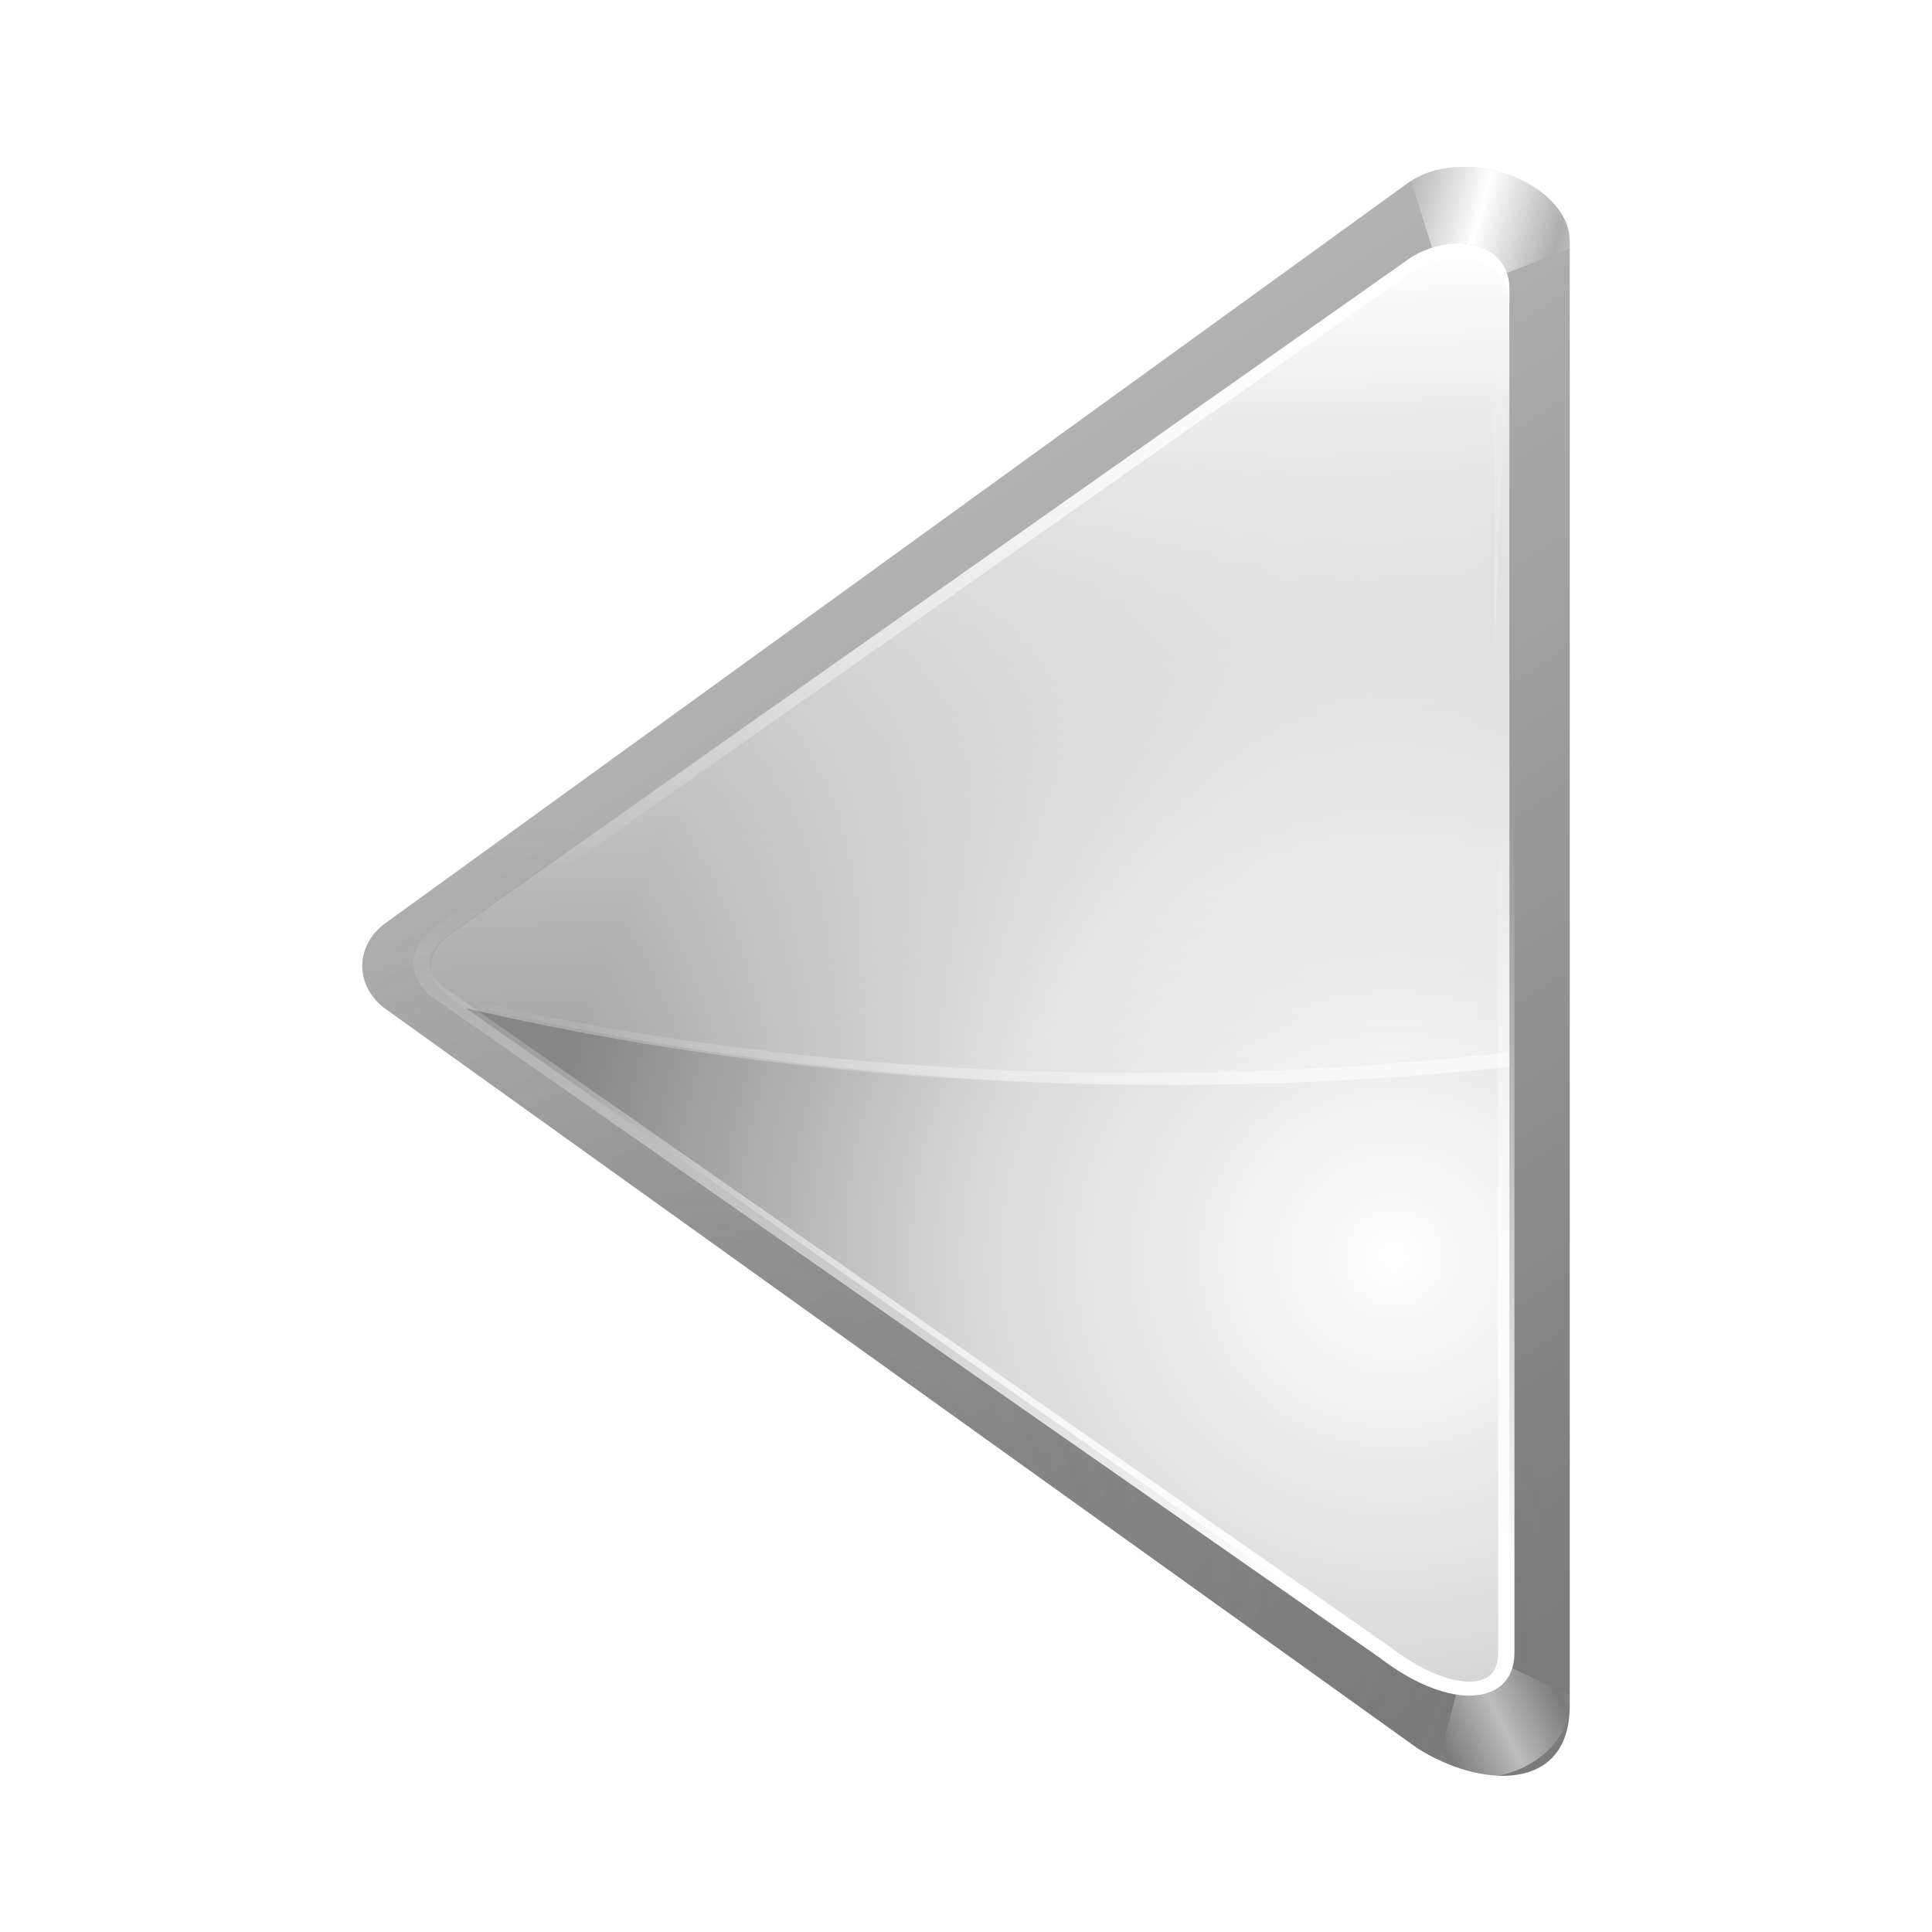 <?xml version="1.0" encoding="UTF-8" standalone="no"?>
<!-- Created with Inkscape (http://www.inkscape.org/) -->

<svg
   xmlns:dc="http://purl.org/dc/elements/1.1/"
   xmlns:cc="http://creativecommons.org/ns#"
   xmlns:rdf="http://www.w3.org/1999/02/22-rdf-syntax-ns#"
   xmlns:svg="http://www.w3.org/2000/svg"
   xmlns="http://www.w3.org/2000/svg"
   xmlns:xlink="http://www.w3.org/1999/xlink"
   xmlns:sodipodi="http://sodipodi.sourceforge.net/DTD/sodipodi-0.dtd"
   xmlns:inkscape="http://www.inkscape.org/namespaces/inkscape"
   version="1.0"
   width="128"
   height="128"
   id="svg2606"
   sodipodi:version="0.32"
   inkscape:version="0.48.0 r9654"
   sodipodi:docname="dpr-prev-dis.png.svg"
   inkscape:output_extension="org.inkscape.output.svgz.inkscape"
   inkscape:export-filename="/home/pinheiro/pics/oxygen/scalable/actions/go-previous-view.png"
   inkscape:export-xdpi="360"
   inkscape:export-ydpi="360">
  <sodipodi:namedview
     inkscape:window-height="480"
     inkscape:window-width="640"
     inkscape:pageshadow="2"
     inkscape:pageopacity="0.0"
     guidetolerance="10.0"
     gridtolerance="10.0"
     objecttolerance="10.0"
     borderopacity="1.0"
     bordercolor="#666666"
     pagecolor="#ffffff"
     id="base"
     showgrid="false"
     inkscape:zoom="2.2578125"
     inkscape:cx="64"
     inkscape:cy="64"
     inkscape:window-x="0"
     inkscape:window-y="24"
     inkscape:window-maximized="0"
     inkscape:current-layer="svg2606" />
  <defs
     id="defs2608">
    <inkscape:perspective
       id="perspective48"
       inkscape:persp3d-origin="64 : 42.666667 : 1"
       inkscape:vp_z="128 : 64 : 1"
       inkscape:vp_y="0 : 1000 : 0"
       inkscape:vp_x="0 : 64 : 1"
       sodipodi:type="inkscape:persp3d" />
    <linearGradient
       id="linearGradient3449">
      <stop
         offset="0"
         style="stop-color:#303030;stop-opacity:1"
         id="stop3451" />
      <stop
         offset="1"
         style="stop-color:#303030;stop-opacity:0"
         id="stop3453" />
    </linearGradient>
    <linearGradient
       id="linearGradient3295">
      <stop
         offset="0"
         style="stop-color:#c7f6fe;stop-opacity:1"
         id="stop3297" />
      <stop
         offset="1"
         style="stop-color:#ffffff;stop-opacity:0"
         id="stop3299" />
    </linearGradient>
    <linearGradient
       id="linearGradient3260">
      <stop
         offset="0"
         style="stop-color:#ffffff;stop-opacity:1"
         id="stop3262" />
      <stop
         offset="1"
         style="stop-color:#ffffff;stop-opacity:0"
         id="stop3264" />
    </linearGradient>
    <linearGradient
       id="linearGradient3202">
      <stop
         offset="0"
         style="stop-color:#ffffff;stop-opacity:1"
         id="stop3204" />
      <stop
         offset="1"
         style="stop-color:#ffffff;stop-opacity:0"
         id="stop3206" />
    </linearGradient>
    <filter
       id="filter3387"
       height="1.25"
       y="-0.125"
       width="1.204"
       x="-0.102">
      <feGaussianBlur
         id="feGaussianBlur3389"
         stdDeviation="0.447"
         inkscape:collect="always" />
    </filter>
    <linearGradient
       id="linearGradient6404">
      <stop
         offset="0"
         style="stop-color:#104696;stop-opacity:1"
         id="stop6406" />
      <stop
         offset="1"
         style="stop-color:#90b5f0;stop-opacity:1"
         id="stop6408" />
    </linearGradient>
    <linearGradient
       id="linearGradient6666">
      <stop
         offset="0"
         style="stop-color:#f7fafe;stop-opacity:1"
         id="stop6668" />
      <stop
         offset="0.5"
         style="stop-color:#9cb2d1;stop-opacity:1"
         id="stop3183" />
      <stop
         offset="1"
         style="stop-color:#1852b0;stop-opacity:1"
         id="stop6670" />
    </linearGradient>
    <filter
       id="filter3187">
      <feGaussianBlur
         id="feGaussianBlur3189"
         stdDeviation="0.565"
         inkscape:collect="always" />
    </filter>
    <linearGradient
       spreadMethod="reflect"
       gradientUnits="userSpaceOnUse"
       xlink:href="#linearGradient3295"
       id="linearGradient3322"
       y2="16.751"
       x2="78.939"
       y1="14.276"
       x1="74.75" />
    <linearGradient
       gradientTransform="translate(97,0)"
       gradientUnits="userSpaceOnUse"
       xlink:href="#linearGradient3295"
       id="linearGradient3326"
       y2="65.448"
       x2="173.981"
       y1="123.759"
       x1="179.172" />
    <linearGradient
       gradientTransform="translate(-90.96,-70.953)"
       gradientUnits="userSpaceOnUse"
       xlink:href="#linearGradient3260"
       id="linearGradient4304"
       y2="87.141"
       x2="194.508"
       y1="154.866"
       x1="238.96" />
    <linearGradient
       gradientTransform="translate(21.827,3.349)"
       gradientUnits="userSpaceOnUse"
       xlink:href="#linearGradient3260"
       id="linearGradient4307"
       y2="61.186"
       x2="82.259"
       y1="16.154"
       x1="86.547" />
    <linearGradient
       gradientTransform="translate(20,0)"
       gradientUnits="userSpaceOnUse"
       xlink:href="#linearGradient3202"
       id="linearGradient4310"
       y2="85.672"
       x2="88.733"
       y1="16.154"
       x1="86.547" />
    <radialGradient
       gradientTransform="matrix(1,0,0,0.98,-88,-10.491)"
       gradientUnits="userSpaceOnUse"
       xlink:href="#linearGradient6666"
       id="radialGradient4314"
       fy="95.705"
       fx="180.331"
       r="56"
       cy="95.705"
       cx="180.331" />
    <linearGradient
       spreadMethod="reflect"
       gradientTransform="translate(24,0)"
       gradientUnits="userSpaceOnUse"
       xlink:href="#linearGradient3260"
       id="linearGradient4318"
       y2="16.751"
       x2="78.939"
       y1="15.337"
       x1="73.743" />
    <radialGradient
       gradientTransform="matrix(0.259,-0.521,0.827,0.411,-15.539,50.056)"
       gradientUnits="userSpaceOnUse"
       xlink:href="#linearGradient3449"
       id="radialGradient4321"
       fy="86.827"
       fx="-16.668"
       r="60"
       cy="86.827"
       cx="-16.668" />
    <linearGradient
       gradientTransform="matrix(1,0,0,0.861,-88,-1.436)"
       gradientUnits="userSpaceOnUse"
       xlink:href="#linearGradient6404"
       id="linearGradient4324"
       y2="5.156"
       x2="104.25"
       y1="123.907"
       x1="194.5" />
    <radialGradient
       gradientTransform="matrix(1,0,0,0.98,-88,-10.491)"
       gradientUnits="userSpaceOnUse"
       xlink:href="#linearGradient6666-652"
       id="radialGradient4314-405"
       fy="95.705"
       fx="180.331"
       r="56"
       cy="95.705"
       cx="180.331" />
    <linearGradient
       id="linearGradient6666-652">
      <stop
         offset="0"
         style="stop-color:#ececec;stop-opacity:1"
         id="stop3062" />
      <stop
         offset="0.5"
         style="stop-color:#a9a9a9;stop-opacity:1"
         id="stop3064" />
      <stop
         offset="1"
         style="stop-color:#565656;stop-opacity:1"
         id="stop3066" />
    </linearGradient>
    <linearGradient
       gradientTransform="translate(97,0)"
       gradientUnits="userSpaceOnUse"
       xlink:href="#linearGradient3295-863"
       id="linearGradient3326-118"
       y2="65.448"
       x2="173.981"
       y1="123.759"
       x1="179.172" />
    <linearGradient
       id="linearGradient3295-863">
      <stop
         offset="0"
         style="stop-color:#f3f3f3;stop-opacity:1"
         id="stop3070" />
      <stop
         offset="1"
         style="stop-color:#ffffff;stop-opacity:0"
         id="stop3072" />
    </linearGradient>
    <linearGradient
       gradientTransform="matrix(1,0,0,0.861,-88,-1.436)"
       gradientUnits="userSpaceOnUse"
       xlink:href="#linearGradient6404-0"
       id="linearGradient4324-340"
       y2="5.156"
       x2="104.25"
       y1="123.907"
       x1="194.5" />
    <linearGradient
       id="linearGradient6404-0">
      <stop
         offset="0"
         style="stop-color:#4b4b4b;stop-opacity:1"
         id="stop3076" />
      <stop
         offset="1"
         style="stop-color:#a4a4a4;stop-opacity:1"
         id="stop3078" />
    </linearGradient>
    <linearGradient
       gradientTransform="translate(20,0)"
       gradientUnits="userSpaceOnUse"
       xlink:href="#linearGradient3202-83"
       id="linearGradient4310-130"
       y2="85.672"
       x2="88.733"
       y1="16.154"
       x1="86.547" />
    <linearGradient
       id="linearGradient3202-83">
      <stop
         offset="0"
         style="stop-color:#ffffff;stop-opacity:1"
         id="stop3082" />
      <stop
         offset="1"
         style="stop-color:#ffffff;stop-opacity:0"
         id="stop3084" />
    </linearGradient>
    <radialGradient
       gradientTransform="matrix(0.259,-0.521,0.827,0.411,-15.539,50.056)"
       gradientUnits="userSpaceOnUse"
       xlink:href="#linearGradient3449-256"
       id="radialGradient4321-682"
       fy="86.827"
       fx="-16.668"
       r="60"
       cy="86.827"
       cx="-16.668" />
    <linearGradient
       id="linearGradient3449-256">
      <stop
         offset="0"
         style="stop-color:#303030;stop-opacity:1"
         id="stop3088" />
      <stop
         offset="1"
         style="stop-color:#303030;stop-opacity:0"
         id="stop3090" />
    </linearGradient>
    <linearGradient
       spreadMethod="reflect"
       gradientUnits="userSpaceOnUse"
       xlink:href="#linearGradient3295-350"
       id="linearGradient3322-418"
       y2="16.751"
       x2="78.939"
       y1="14.276"
       x1="74.75" />
    <linearGradient
       id="linearGradient3295-350">
      <stop
         offset="0"
         style="stop-color:#f3f3f3;stop-opacity:1"
         id="stop3094" />
      <stop
         offset="1"
         style="stop-color:#ffffff;stop-opacity:0"
         id="stop3096" />
    </linearGradient>
    <linearGradient
       spreadMethod="reflect"
       gradientTransform="translate(24,0)"
       gradientUnits="userSpaceOnUse"
       xlink:href="#linearGradient3260-842"
       id="linearGradient4318-362"
       y2="16.751"
       x2="78.939"
       y1="15.337"
       x1="73.743" />
    <linearGradient
       id="linearGradient3260-842">
      <stop
         offset="0"
         style="stop-color:#ffffff;stop-opacity:1"
         id="stop3100" />
      <stop
         offset="1"
         style="stop-color:#ffffff;stop-opacity:0"
         id="stop3102" />
    </linearGradient>
    <linearGradient
       gradientTransform="translate(21.827,3.349)"
       gradientUnits="userSpaceOnUse"
       xlink:href="#linearGradient3260-364"
       id="linearGradient4307-549"
       y2="61.186"
       x2="82.259"
       y1="16.154"
       x1="86.547" />
    <linearGradient
       id="linearGradient3260-364">
      <stop
         offset="0"
         style="stop-color:#ffffff;stop-opacity:1"
         id="stop3106" />
      <stop
         offset="1"
         style="stop-color:#ffffff;stop-opacity:0"
         id="stop3108" />
    </linearGradient>
    <linearGradient
       gradientTransform="translate(-90.96,-70.953)"
       gradientUnits="userSpaceOnUse"
       xlink:href="#linearGradient3260-711"
       id="linearGradient4304-91"
       y2="87.141"
       x2="194.508"
       y1="154.866"
       x1="238.96" />
    <linearGradient
       id="linearGradient3260-711">
      <stop
         offset="0"
         style="stop-color:#ffffff;stop-opacity:1"
         id="stop3112" />
      <stop
         offset="1"
         style="stop-color:#ffffff;stop-opacity:0"
         id="stop3114" />
    </linearGradient>
    <linearGradient
       gradientTransform="matrix(1,0,0,0.861,-88,-1.436)"
       gradientUnits="userSpaceOnUse"
       xlink:href="#linearGradient6404-0-565"
       id="linearGradient4324-340-226"
       y2="5.156"
       x2="104.25"
       y1="123.907"
       x1="194.5" />
    <linearGradient
       id="linearGradient6404-0-565">
      <stop
         offset="0"
         style="stop-color:#575757;stop-opacity:1"
         id="stop3282" />
      <stop
         offset="1"
         style="stop-color:#b0b0b0;stop-opacity:1"
         id="stop3284" />
    </linearGradient>
    <radialGradient
       gradientTransform="matrix(0.259,-0.521,0.827,0.411,-15.539,50.056)"
       gradientUnits="userSpaceOnUse"
       xlink:href="#linearGradient3449-256-659"
       id="radialGradient4321-682-846"
       fy="86.827"
       fx="-16.668"
       r="60"
       cy="86.827"
       cx="-16.668" />
    <linearGradient
       id="linearGradient3449-256-659">
      <stop
         offset="0"
         style="stop-color:#3c3c3c;stop-opacity:1"
         id="stop3288" />
      <stop
         offset="1"
         style="stop-color:#3c3c3c;stop-opacity:0"
         id="stop3290" />
    </linearGradient>
    <linearGradient
       spreadMethod="reflect"
       gradientTransform="translate(24,0)"
       gradientUnits="userSpaceOnUse"
       xlink:href="#linearGradient3260-842-94"
       id="linearGradient4318-362-51"
       y2="16.751"
       x2="78.939"
       y1="15.337"
       x1="73.743" />
    <linearGradient
       id="linearGradient3260-842-94">
      <stop
         offset="0"
         style="stop-color:#ffffff;stop-opacity:1"
         id="stop3294" />
      <stop
         offset="1"
         style="stop-color:#ffffff;stop-opacity:0"
         id="stop3296" />
    </linearGradient>
    <linearGradient
       spreadMethod="reflect"
       gradientUnits="userSpaceOnUse"
       xlink:href="#linearGradient3295-350-77"
       id="linearGradient3322-418-366"
       y2="16.751"
       x2="78.939"
       y1="14.276"
       x1="74.75" />
    <linearGradient
       id="linearGradient3295-350-77">
      <stop
         offset="0"
         style="stop-color:#ffffff;stop-opacity:1"
         id="stop3300" />
      <stop
         offset="1"
         style="stop-color:#ffffff;stop-opacity:0"
         id="stop3302" />
    </linearGradient>
    <radialGradient
       gradientTransform="matrix(1,0,0,0.98,-88,-10.491)"
       gradientUnits="userSpaceOnUse"
       xlink:href="#linearGradient6666-652-397"
       id="radialGradient4314-405-287"
       fy="95.705"
       fx="180.331"
       r="56"
       cy="95.705"
       cx="180.331" />
    <linearGradient
       id="linearGradient6666-652-397">
      <stop
         offset="0"
         style="stop-color:#f8f8f8;stop-opacity:1"
         id="stop3306" />
      <stop
         offset="0.5"
         style="stop-color:#b5b5b5;stop-opacity:1"
         id="stop3308" />
      <stop
         offset="1"
         style="stop-color:#626262;stop-opacity:1"
         id="stop3310" />
    </linearGradient>
    <linearGradient
       gradientTransform="translate(97,0)"
       gradientUnits="userSpaceOnUse"
       xlink:href="#linearGradient3295-863-232"
       id="linearGradient3326-118-451"
       y2="65.448"
       x2="173.981"
       y1="123.759"
       x1="179.172" />
    <linearGradient
       id="linearGradient3295-863-232">
      <stop
         offset="0"
         style="stop-color:#ffffff;stop-opacity:1"
         id="stop3314" />
      <stop
         offset="1"
         style="stop-color:#ffffff;stop-opacity:0"
         id="stop3316" />
    </linearGradient>
    <linearGradient
       gradientTransform="translate(20,0)"
       gradientUnits="userSpaceOnUse"
       xlink:href="#linearGradient3202-83-160"
       id="linearGradient4310-130-3"
       y2="85.672"
       x2="88.733"
       y1="16.154"
       x1="86.547" />
    <linearGradient
       id="linearGradient3202-83-160">
      <stop
         offset="0"
         style="stop-color:#ffffff;stop-opacity:1"
         id="stop3320" />
      <stop
         offset="1"
         style="stop-color:#ffffff;stop-opacity:0"
         id="stop3322" />
    </linearGradient>
    <linearGradient
       gradientTransform="translate(21.827,3.349)"
       gradientUnits="userSpaceOnUse"
       xlink:href="#linearGradient3260-364-251"
       id="linearGradient4307-549-702"
       y2="61.186"
       x2="82.259"
       y1="16.154"
       x1="86.547" />
    <linearGradient
       id="linearGradient3260-364-251">
      <stop
         offset="0"
         style="stop-color:#ffffff;stop-opacity:1"
         id="stop3326" />
      <stop
         offset="1"
         style="stop-color:#ffffff;stop-opacity:0"
         id="stop3328" />
    </linearGradient>
    <linearGradient
       gradientTransform="translate(-90.96,-70.953)"
       gradientUnits="userSpaceOnUse"
       xlink:href="#linearGradient3260-711-726"
       id="linearGradient4304-91-271"
       y2="87.141"
       x2="194.508"
       y1="154.866"
       x1="238.96" />
    <linearGradient
       id="linearGradient3260-711-726">
      <stop
         offset="0"
         style="stop-color:#ffffff;stop-opacity:1"
         id="stop3332" />
      <stop
         offset="1"
         style="stop-color:#ffffff;stop-opacity:0"
         id="stop3334" />
    </linearGradient>
    <linearGradient
       gradientTransform="matrix(1,0,0,0.861,-88,-1.436)"
       gradientUnits="userSpaceOnUse"
       xlink:href="#linearGradient6404-0-565-682"
       id="linearGradient4324-340-226-562"
       y2="5.156"
       x2="104.25"
       y1="123.907"
       x1="194.5" />
    <linearGradient
       id="linearGradient6404-0-565-682">
      <stop
         offset="0"
         style="stop-color:#636363;stop-opacity:1"
         id="stop3576" />
      <stop
         offset="1"
         style="stop-color:#bcbcbc;stop-opacity:1"
         id="stop3578" />
    </linearGradient>
    <radialGradient
       gradientTransform="matrix(0.259,-0.521,0.827,0.411,-15.539,50.056)"
       gradientUnits="userSpaceOnUse"
       xlink:href="#linearGradient3449-256-659-848"
       id="radialGradient4321-682-846-632"
       fy="86.827"
       fx="-16.668"
       r="60"
       cy="86.827"
       cx="-16.668" />
    <linearGradient
       id="linearGradient3449-256-659-848">
      <stop
         offset="0"
         style="stop-color:#484848;stop-opacity:1"
         id="stop3582" />
      <stop
         offset="1"
         style="stop-color:#484848;stop-opacity:0"
         id="stop3584" />
    </linearGradient>
    <linearGradient
       spreadMethod="reflect"
       gradientTransform="translate(24,0)"
       gradientUnits="userSpaceOnUse"
       xlink:href="#linearGradient3260-842-94-320"
       id="linearGradient4318-362-51-588"
       y2="16.751"
       x2="78.939"
       y1="15.337"
       x1="73.743" />
    <linearGradient
       id="linearGradient3260-842-94-320">
      <stop
         offset="0"
         style="stop-color:#ffffff;stop-opacity:1"
         id="stop3588" />
      <stop
         offset="1"
         style="stop-color:#ffffff;stop-opacity:0"
         id="stop3590" />
    </linearGradient>
    <linearGradient
       spreadMethod="reflect"
       gradientUnits="userSpaceOnUse"
       xlink:href="#linearGradient3295-350-77-133"
       id="linearGradient3322-418-366-304"
       y2="16.751"
       x2="78.939"
       y1="14.276"
       x1="74.75" />
    <linearGradient
       id="linearGradient3295-350-77-133">
      <stop
         offset="0"
         style="stop-color:#ffffff;stop-opacity:1"
         id="stop3594" />
      <stop
         offset="1"
         style="stop-color:#ffffff;stop-opacity:0"
         id="stop3596" />
    </linearGradient>
    <radialGradient
       gradientTransform="matrix(1,0,0,0.98,-88,-10.491)"
       gradientUnits="userSpaceOnUse"
       xlink:href="#linearGradient6666-652-397-893"
       id="radialGradient4314-405-287-956"
       fy="95.705"
       fx="180.331"
       r="56"
       cy="95.705"
       cx="180.331" />
    <linearGradient
       id="linearGradient6666-652-397-893">
      <stop
         offset="0"
         style="stop-color:#ffffff;stop-opacity:1"
         id="stop3600" />
      <stop
         offset="0.5"
         style="stop-color:#c1c1c1;stop-opacity:1"
         id="stop3602" />
      <stop
         offset="1"
         style="stop-color:#6e6e6e;stop-opacity:1"
         id="stop3604" />
    </linearGradient>
    <linearGradient
       gradientTransform="translate(97,0)"
       gradientUnits="userSpaceOnUse"
       xlink:href="#linearGradient3295-863-232-405"
       id="linearGradient3326-118-451-950"
       y2="65.448"
       x2="173.981"
       y1="123.759"
       x1="179.172" />
    <linearGradient
       id="linearGradient3295-863-232-405">
      <stop
         offset="0"
         style="stop-color:#ffffff;stop-opacity:1"
         id="stop3608" />
      <stop
         offset="1"
         style="stop-color:#ffffff;stop-opacity:0"
         id="stop3610" />
    </linearGradient>
    <linearGradient
       gradientTransform="translate(20,0)"
       gradientUnits="userSpaceOnUse"
       xlink:href="#linearGradient3202-83-160-283"
       id="linearGradient4310-130-3-585"
       y2="85.672"
       x2="88.733"
       y1="16.154"
       x1="86.547" />
    <linearGradient
       id="linearGradient3202-83-160-283">
      <stop
         offset="0"
         style="stop-color:#ffffff;stop-opacity:1"
         id="stop3614" />
      <stop
         offset="1"
         style="stop-color:#ffffff;stop-opacity:0"
         id="stop3616" />
    </linearGradient>
    <linearGradient
       gradientTransform="translate(21.827,3.349)"
       gradientUnits="userSpaceOnUse"
       xlink:href="#linearGradient3260-364-251-974"
       id="linearGradient4307-549-702-465"
       y2="61.186"
       x2="82.259"
       y1="16.154"
       x1="86.547" />
    <linearGradient
       id="linearGradient3260-364-251-974">
      <stop
         offset="0"
         style="stop-color:#ffffff;stop-opacity:1"
         id="stop3620" />
      <stop
         offset="1"
         style="stop-color:#ffffff;stop-opacity:0"
         id="stop3622" />
    </linearGradient>
    <linearGradient
       gradientTransform="translate(-90.96,-70.953)"
       gradientUnits="userSpaceOnUse"
       xlink:href="#linearGradient3260-711-726-155"
       id="linearGradient4304-91-271-275"
       y2="87.141"
       x2="194.508"
       y1="154.866"
       x1="238.96" />
    <linearGradient
       id="linearGradient3260-711-726-155">
      <stop
         offset="0"
         style="stop-color:#ffffff;stop-opacity:1"
         id="stop3626" />
      <stop
         offset="1"
         style="stop-color:#ffffff;stop-opacity:0"
         id="stop3628" />
    </linearGradient>
    <linearGradient
       gradientTransform="matrix(1,0,0,0.861,-88,-1.436)"
       gradientUnits="userSpaceOnUse"
       xlink:href="#linearGradient6404-0-565-682-81"
       id="linearGradient4324-340-226-562-310"
       y2="5.156"
       x2="104.25"
       y1="123.907"
       x1="194.5" />
    <linearGradient
       id="linearGradient6404-0-565-682-81">
      <stop
         offset="0"
         style="stop-color:#6f6f6f;stop-opacity:1"
         id="stop3944" />
      <stop
         offset="1"
         style="stop-color:#c8c8c8;stop-opacity:1"
         id="stop3946" />
    </linearGradient>
    <radialGradient
       gradientTransform="matrix(0.259,-0.521,0.827,0.411,-15.539,50.056)"
       gradientUnits="userSpaceOnUse"
       xlink:href="#linearGradient3449-256-659-848-117"
       id="radialGradient4321-682-846-632-880"
       fy="86.827"
       fx="-16.668"
       r="60"
       cy="86.827"
       cx="-16.668" />
    <linearGradient
       id="linearGradient3449-256-659-848-117">
      <stop
         offset="0"
         style="stop-color:#545454;stop-opacity:1"
         id="stop3950" />
      <stop
         offset="1"
         style="stop-color:#545454;stop-opacity:0"
         id="stop3952" />
    </linearGradient>
    <linearGradient
       spreadMethod="reflect"
       gradientTransform="translate(24,0)"
       gradientUnits="userSpaceOnUse"
       xlink:href="#linearGradient3260-842-94-320-275"
       id="linearGradient4318-362-51-588-661"
       y2="16.751"
       x2="78.939"
       y1="15.337"
       x1="73.743" />
    <linearGradient
       id="linearGradient3260-842-94-320-275">
      <stop
         offset="0"
         style="stop-color:#ffffff;stop-opacity:1"
         id="stop3956" />
      <stop
         offset="1"
         style="stop-color:#ffffff;stop-opacity:0"
         id="stop3958" />
    </linearGradient>
    <linearGradient
       spreadMethod="reflect"
       gradientUnits="userSpaceOnUse"
       xlink:href="#linearGradient3295-350-77-133-416"
       id="linearGradient3322-418-366-304-826"
       y2="16.751"
       x2="78.939"
       y1="14.276"
       x1="74.75" />
    <linearGradient
       id="linearGradient3295-350-77-133-416">
      <stop
         offset="0"
         style="stop-color:#ffffff;stop-opacity:1"
         id="stop3962" />
      <stop
         offset="1"
         style="stop-color:#ffffff;stop-opacity:0"
         id="stop3964" />
    </linearGradient>
    <radialGradient
       gradientTransform="matrix(1,0,0,0.98,-88,-10.491)"
       gradientUnits="userSpaceOnUse"
       xlink:href="#linearGradient6666-652-397-893-951"
       id="radialGradient4314-405-287-956-968"
       fy="95.705"
       fx="180.331"
       r="56"
       cy="95.705"
       cx="180.331" />
    <linearGradient
       id="linearGradient6666-652-397-893-951">
      <stop
         offset="0"
         style="stop-color:#ffffff;stop-opacity:1"
         id="stop3968" />
      <stop
         offset="0.5"
         style="stop-color:#cdcdcd;stop-opacity:1"
         id="stop3970" />
      <stop
         offset="1"
         style="stop-color:#7a7a7a;stop-opacity:1"
         id="stop3972" />
    </linearGradient>
    <linearGradient
       gradientTransform="translate(97,0)"
       gradientUnits="userSpaceOnUse"
       xlink:href="#linearGradient3295-863-232-405-767"
       id="linearGradient3326-118-451-950-581"
       y2="65.448"
       x2="173.981"
       y1="123.759"
       x1="179.172" />
    <linearGradient
       id="linearGradient3295-863-232-405-767">
      <stop
         offset="0"
         style="stop-color:#ffffff;stop-opacity:1"
         id="stop3976" />
      <stop
         offset="1"
         style="stop-color:#ffffff;stop-opacity:0"
         id="stop3978" />
    </linearGradient>
    <linearGradient
       gradientTransform="translate(20,0)"
       gradientUnits="userSpaceOnUse"
       xlink:href="#linearGradient3202-83-160-283-56"
       id="linearGradient4310-130-3-585-79"
       y2="85.672"
       x2="88.733"
       y1="16.154"
       x1="86.547" />
    <linearGradient
       id="linearGradient3202-83-160-283-56">
      <stop
         offset="0"
         style="stop-color:#ffffff;stop-opacity:1"
         id="stop3982" />
      <stop
         offset="1"
         style="stop-color:#ffffff;stop-opacity:0"
         id="stop3984" />
    </linearGradient>
    <linearGradient
       gradientTransform="translate(21.827,3.349)"
       gradientUnits="userSpaceOnUse"
       xlink:href="#linearGradient3260-364-251-974-343"
       id="linearGradient4307-549-702-465-914"
       y2="61.186"
       x2="82.259"
       y1="16.154"
       x1="86.547" />
    <linearGradient
       id="linearGradient3260-364-251-974-343">
      <stop
         offset="0"
         style="stop-color:#ffffff;stop-opacity:1"
         id="stop3988" />
      <stop
         offset="1"
         style="stop-color:#ffffff;stop-opacity:0"
         id="stop3990" />
    </linearGradient>
    <linearGradient
       gradientTransform="translate(-90.96,-70.953)"
       gradientUnits="userSpaceOnUse"
       xlink:href="#linearGradient3260-711-726-155-177"
       id="linearGradient4304-91-271-275-48"
       y2="87.141"
       x2="194.508"
       y1="154.866"
       x1="238.96" />
    <linearGradient
       id="linearGradient3260-711-726-155-177">
      <stop
         offset="0"
         style="stop-color:#ffffff;stop-opacity:1"
         id="stop3994" />
      <stop
         offset="1"
         style="stop-color:#ffffff;stop-opacity:0"
         id="stop3996" />
    </linearGradient>
    <linearGradient
       gradientTransform="matrix(1,0,0,0.861,-88,-1.436)"
       gradientUnits="userSpaceOnUse"
       xlink:href="#linearGradient6404-0-565-682-81-992"
       id="linearGradient4324-340-226-562-310-227"
       y2="5.156"
       x2="104.25"
       y1="123.907"
       x1="194.5" />
    <linearGradient
       id="linearGradient6404-0-565-682-81-992">
      <stop
         offset="0"
         style="stop-color:#7b7b7b;stop-opacity:1"
         id="stop4386" />
      <stop
         offset="1"
         style="stop-color:#d4d4d4;stop-opacity:1"
         id="stop4388" />
    </linearGradient>
    <radialGradient
       gradientTransform="matrix(0.259,-0.521,0.827,0.411,-15.539,50.056)"
       gradientUnits="userSpaceOnUse"
       xlink:href="#linearGradient3449-256-659-848-117-311"
       id="radialGradient4321-682-846-632-880-627"
       fy="86.827"
       fx="-16.668"
       r="60"
       cy="86.827"
       cx="-16.668" />
    <linearGradient
       id="linearGradient3449-256-659-848-117-311">
      <stop
         offset="0"
         style="stop-color:#606060;stop-opacity:1"
         id="stop4392" />
      <stop
         offset="1"
         style="stop-color:#606060;stop-opacity:0"
         id="stop4394" />
    </linearGradient>
    <linearGradient
       spreadMethod="reflect"
       gradientTransform="translate(24,0)"
       gradientUnits="userSpaceOnUse"
       xlink:href="#linearGradient3260-842-94-320-275-273"
       id="linearGradient4318-362-51-588-661-35"
       y2="16.751"
       x2="78.939"
       y1="15.337"
       x1="73.743" />
    <linearGradient
       id="linearGradient3260-842-94-320-275-273">
      <stop
         offset="0"
         style="stop-color:#ffffff;stop-opacity:1"
         id="stop4398" />
      <stop
         offset="1"
         style="stop-color:#ffffff;stop-opacity:0"
         id="stop4400" />
    </linearGradient>
    <linearGradient
       spreadMethod="reflect"
       gradientUnits="userSpaceOnUse"
       xlink:href="#linearGradient3295-350-77-133-416-962"
       id="linearGradient3322-418-366-304-826-662"
       y2="16.751"
       x2="78.939"
       y1="14.276"
       x1="74.75" />
    <linearGradient
       id="linearGradient3295-350-77-133-416-962">
      <stop
         offset="0"
         style="stop-color:#ffffff;stop-opacity:1"
         id="stop4404" />
      <stop
         offset="1"
         style="stop-color:#ffffff;stop-opacity:0"
         id="stop4406" />
    </linearGradient>
    <radialGradient
       gradientTransform="matrix(1,0,0,0.98,-88,-10.491)"
       gradientUnits="userSpaceOnUse"
       xlink:href="#linearGradient6666-652-397-893-951-367"
       id="radialGradient4314-405-287-956-968-136"
       fy="95.705"
       fx="180.331"
       r="56"
       cy="95.705"
       cx="180.331" />
    <linearGradient
       id="linearGradient6666-652-397-893-951-367">
      <stop
         offset="0"
         style="stop-color:#ffffff;stop-opacity:1"
         id="stop4410" />
      <stop
         offset="0.5"
         style="stop-color:#d9d9d9;stop-opacity:1"
         id="stop4412" />
      <stop
         offset="1"
         style="stop-color:#868686;stop-opacity:1"
         id="stop4414" />
    </linearGradient>
    <linearGradient
       gradientTransform="translate(97,0)"
       gradientUnits="userSpaceOnUse"
       xlink:href="#linearGradient3295-863-232-405-767-372"
       id="linearGradient3326-118-451-950-581-941"
       y2="65.448"
       x2="173.981"
       y1="123.759"
       x1="179.172" />
    <linearGradient
       id="linearGradient3295-863-232-405-767-372">
      <stop
         offset="0"
         style="stop-color:#ffffff;stop-opacity:1"
         id="stop4418" />
      <stop
         offset="1"
         style="stop-color:#ffffff;stop-opacity:0"
         id="stop4420" />
    </linearGradient>
    <linearGradient
       gradientTransform="translate(20,0)"
       gradientUnits="userSpaceOnUse"
       xlink:href="#linearGradient3202-83-160-283-56-148"
       id="linearGradient4310-130-3-585-79-992"
       y2="85.672"
       x2="88.733"
       y1="16.154"
       x1="86.547" />
    <linearGradient
       id="linearGradient3202-83-160-283-56-148">
      <stop
         offset="0"
         style="stop-color:#ffffff;stop-opacity:1"
         id="stop4424" />
      <stop
         offset="1"
         style="stop-color:#ffffff;stop-opacity:0"
         id="stop4426" />
    </linearGradient>
    <linearGradient
       gradientTransform="translate(21.827,3.349)"
       gradientUnits="userSpaceOnUse"
       xlink:href="#linearGradient3260-364-251-974-343-487"
       id="linearGradient4307-549-702-465-914-44"
       y2="61.186"
       x2="82.259"
       y1="16.154"
       x1="86.547" />
    <linearGradient
       id="linearGradient3260-364-251-974-343-487">
      <stop
         offset="0"
         style="stop-color:#ffffff;stop-opacity:1"
         id="stop4430" />
      <stop
         offset="1"
         style="stop-color:#ffffff;stop-opacity:0"
         id="stop4432" />
    </linearGradient>
    <linearGradient
       gradientTransform="translate(-90.96,-70.953)"
       gradientUnits="userSpaceOnUse"
       xlink:href="#linearGradient3260-711-726-155-177-708"
       id="linearGradient4304-91-271-275-48-333"
       y2="87.141"
       x2="194.508"
       y1="154.866"
       x1="238.96" />
    <linearGradient
       id="linearGradient3260-711-726-155-177-708">
      <stop
         offset="0"
         style="stop-color:#ffffff;stop-opacity:1"
         id="stop4436" />
      <stop
         offset="1"
         style="stop-color:#ffffff;stop-opacity:0"
         id="stop4438" />
    </linearGradient>
  </defs>
  <path
     style="fill:url(#linearGradient4324-340-226-562-310-227);fill-opacity:1;fill-rule:evenodd;stroke:none"
     id="path2488"
     d="M 93.219,12.165 25.552,61.148 C 24.569,61.853 24,62.898 24,64 c 0,1.102 0.569,2.147 1.552,2.852 L 93.906,115.825 C 98.049,118.456 104,118.828 104,113 l 0,-97 c 0,-3.891 -7.021,-6.553 -10.781,-3.835 z" />
  <path
     style="opacity:0.255;fill:url(#radialGradient4321-682-846-632-880-627);fill-opacity:1;fill-rule:evenodd;stroke:none"
     id="path3532"
     d="M 93.219,12.165 25.552,61.148 C 24.569,61.853 24,62.898 24,64 c 0,1.102 0.569,2.147 1.552,2.852 L 93.906,115.825 C 98.049,118.456 104,118.828 104,113 l 0,-97 c 0,-3.891 -7.021,-6.553 -10.781,-3.835 z" />
  <path
     style="fill:url(#linearGradient4318-362-51-588-661-35);fill-opacity:1;fill-rule:evenodd;stroke:none;filter:url(#filter3387)"
     id="path3272"
     d="m 96.5,11.062 c -1.077,0.065 -2.114,0.377 -3,0.938 L 95.875,19.625 104,16.469 104,16 c 0,-2.918 -3.939,-5.153 -7.5,-4.938 z" />
  <path
     style="opacity:0.704;fill:url(#linearGradient3322-418-366-304-826-662);fill-opacity:1;fill-rule:evenodd;stroke:none;filter:url(#filter3387)"
     id="path3391"
     transform="matrix(0.832,0,0,-1,37.469,128.784)"
     d="m 72.5,11.062 c -1.077,0.065 -2.114,0.377 -3,0.938 L 71.875,19.625 80,16.469 80,16 c 0,-2.918 -3.939,-5.153 -7.5,-4.938 z" />
  <path
     style="fill:url(#radialGradient4314-405-287-956-968-136);fill-opacity:1;fill-rule:evenodd;stroke:none"
     id="path3474"
     d="M 93.55,17.046 29.505,62.112 c -1.386,1.386 -1.164,2.601 -0.102,3.663 L 92,109.7 c 4,3.084 8,3.249 8,0 l 0,-90.532 C 100,16.42 96.847,15.143 93.55,17.046 z" />
  <path
     style="fill:none;stroke:url(#linearGradient3326-118-451-950-581-941);stroke-width:1.078;stroke-linecap:round;stroke-linejoin:round;stroke-miterlimit:4;stroke-opacity:1;stroke-dasharray:none;filter:url(#filter3187)"
     id="path3471"
     transform="matrix(1,0,0,0.861,-185.203,-1.635)"
     d="m 278.55,21.465 -64.445,52.342 c -1.386,1.61 -1.164,3.021 -0.102,4.254 L 277,129.079 c 4,3.582 8,3.773 8,0 l 0,-105.149 c 0,-3.191 -3.153,-4.675 -6.45,-2.464 z" />
  <path
     style="fill:url(#linearGradient4310-130-3-585-79-992);fill-opacity:1;stroke:none"
     id="path2420"
     d="m 96.5,16.156 c -0.91,0.026 -1.907,0.28 -2.938,0.875 L 29.5,62.125 c -1.386,1.386 -1.155,2.595 -0.094,3.656 l 1.406,1 C 44.774,70.043 60.33,71.875 76.75,71.875 c 7.986,0 15.756,-0.433 23.25,-1.25 L 100,44 100,19.156 c 0,-1.889 -1.497,-3.057 -3.5,-3 z" />
  <path
     style="fill:url(#linearGradient4307-549-702-465-914-44);fill-opacity:1;stroke:none"
     id="path3046"
     d="M 96.5,16.125 C 95.59,16.151 94.593,16.405 93.562,17 L 29.5,62.094 c -0.881,0.881 -1.099,1.692 -0.875,2.438 0.118,-0.452 0.38,-0.942 0.875,-1.438 L 93.562,18 c 1.03,-0.595 2.027,-0.849 2.938,-0.875 2.003,-0.057 3.5,1.111 3.5,3 l 0,-1 c 0,-1.889 -1.497,-3.057 -3.5,-3 z" />
  <path
     style="fill:url(#linearGradient4304-91-271-275-48-333);fill-opacity:1;stroke:none"
     id="path3054"
     d="m 98.062,16.188 c 0.593,0.52 0.938,1.27 0.938,2.188 l 0,24.844 1,-24.062 c -3e-6,-1.712 -0.216,-2.816 -1.938,-2.969 z m -66.938,50.094 0.688,0.5 C 45.774,70.043 61.33,71.875 77.75,71.875 c 7.734,0 15.136,-0.42 22.25,-1.188 l 0,-0.969 c -7.802,0.89 -15.907,1.375 -24.25,1.375 -15.913,0 -30.999,-1.737 -44.625,-4.812 z" />
</svg>
